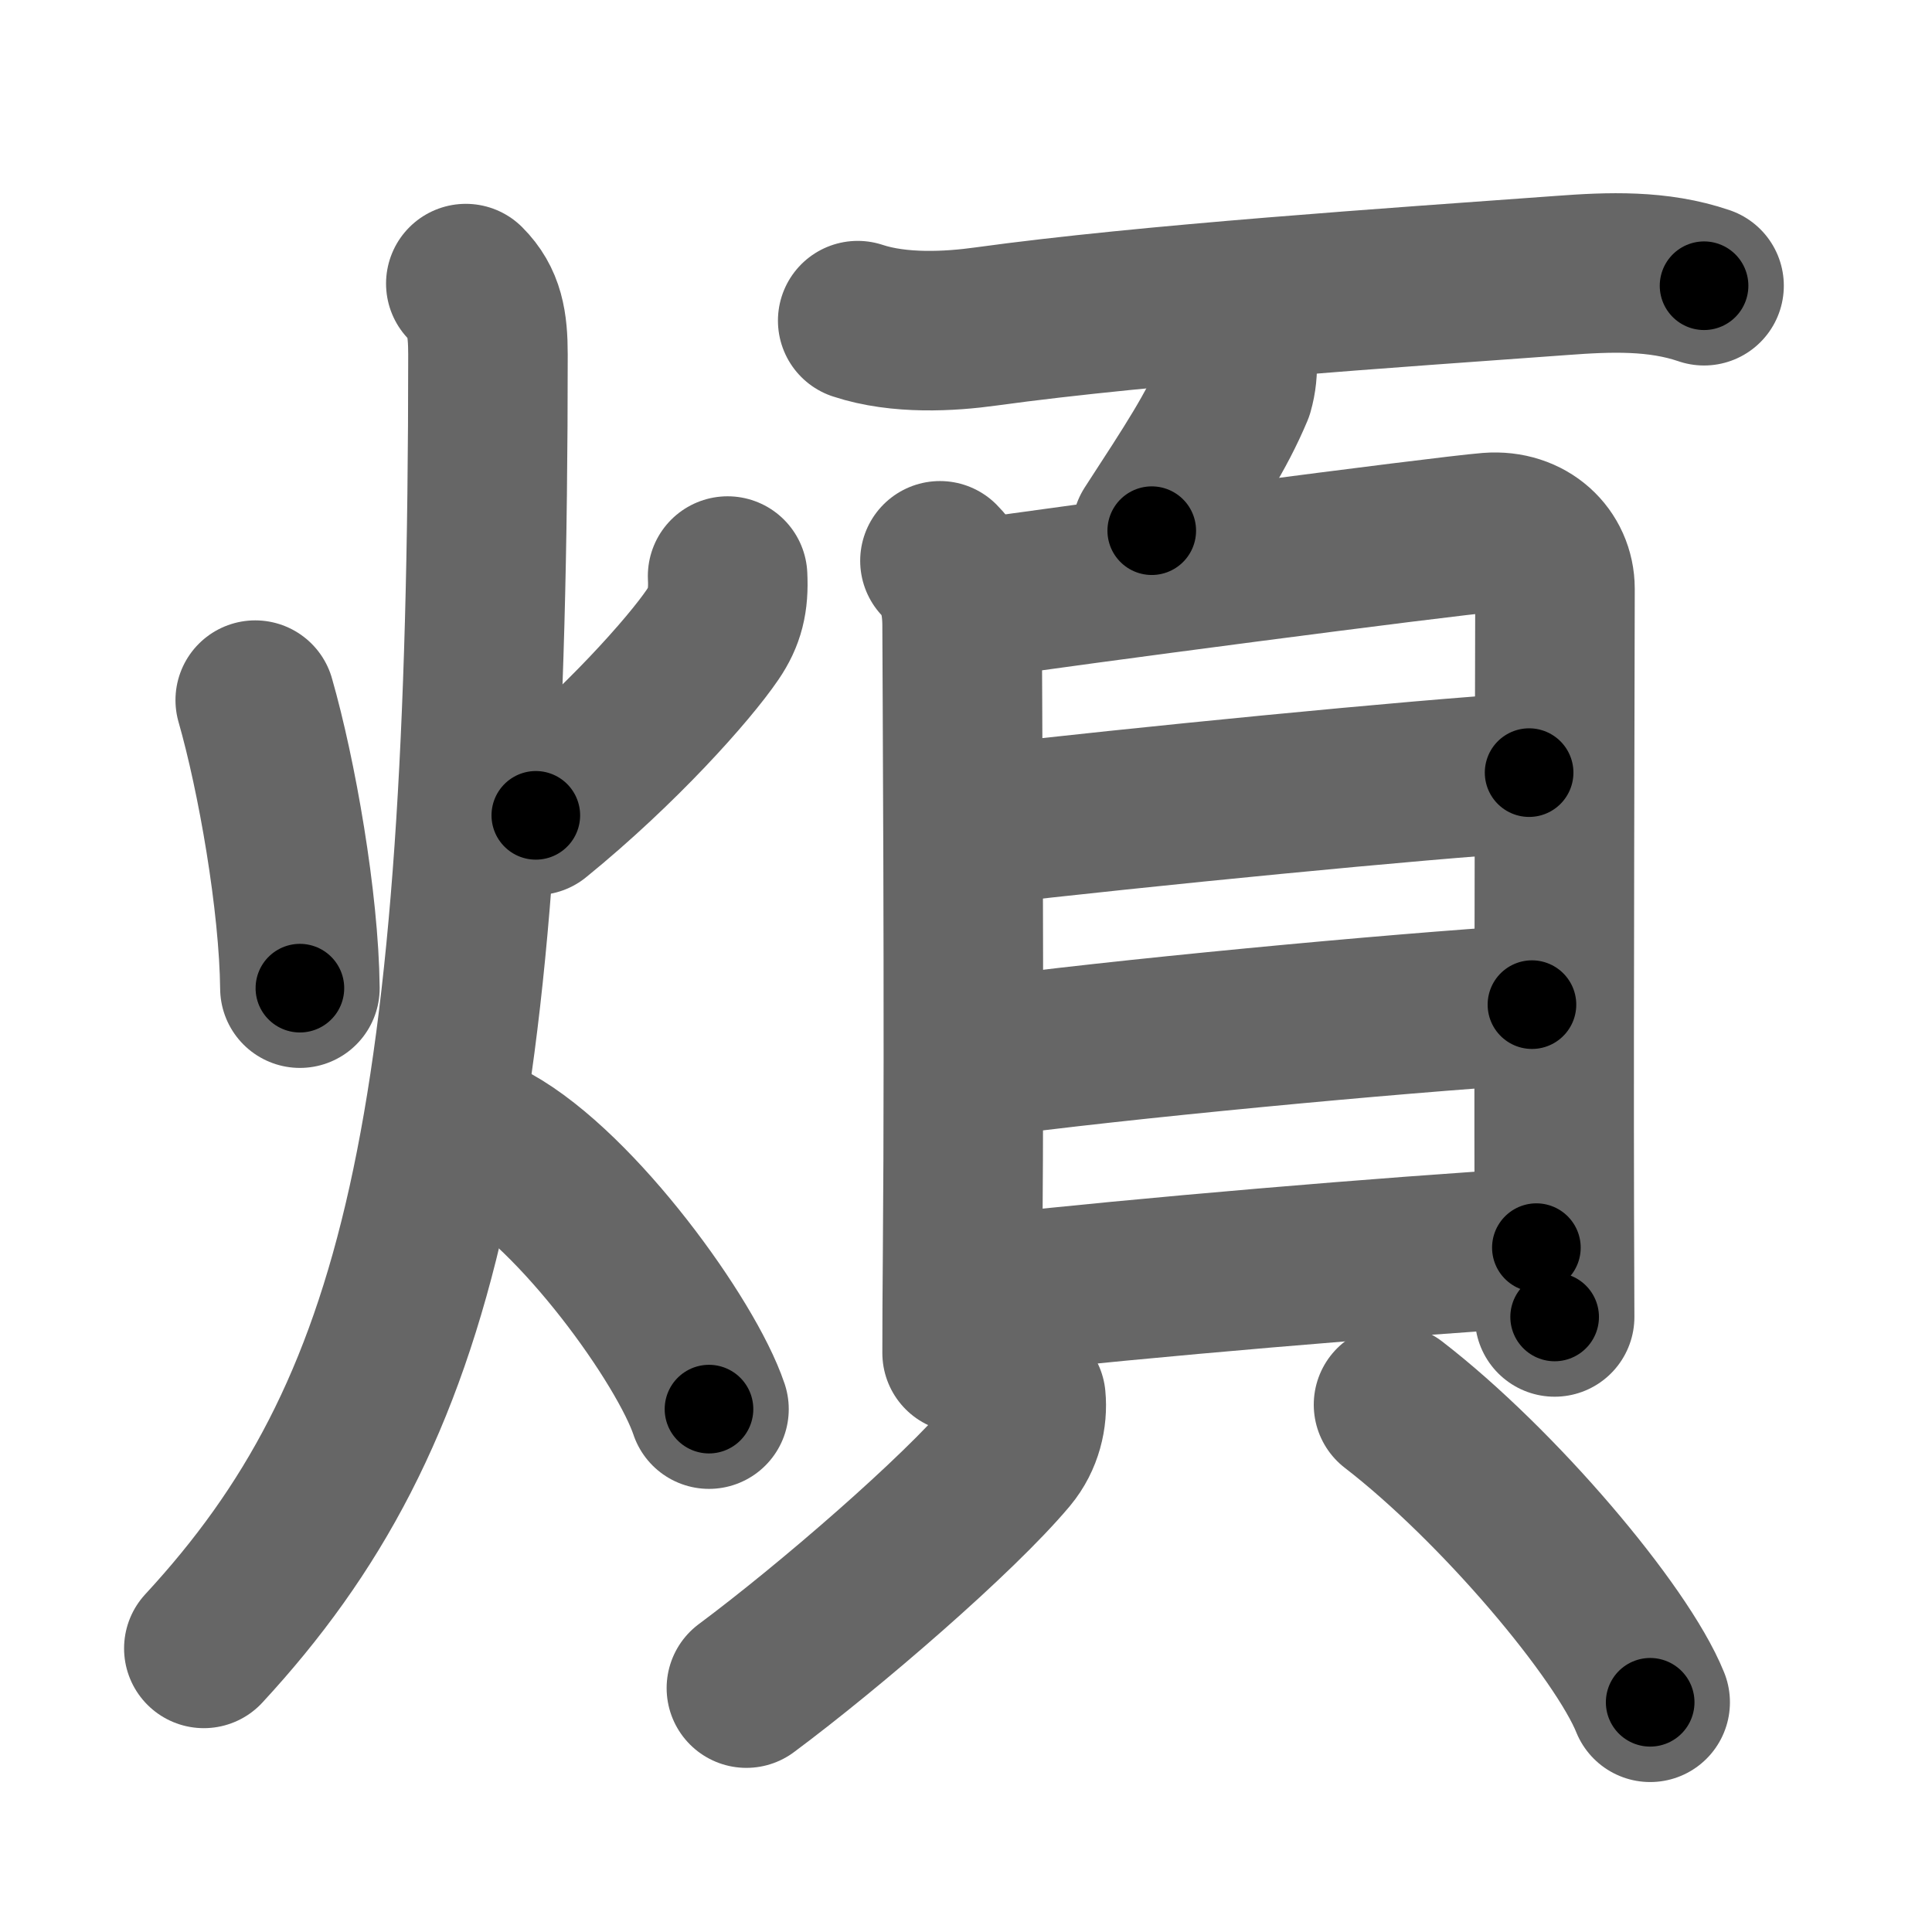 <svg xmlns="http://www.w3.org/2000/svg" width="109" height="109" viewBox="0 0 109 109" id="7169"><g fill="none" stroke="#666" stroke-width="9" stroke-linecap="round" stroke-linejoin="round"><g><g><path d="M14.4,39.5c1.22,4.25,2.47,11.38,2.52,16.25" /><path d="M41.05,32.5c0.07,1.38-0.16,2.3-0.85,3.31C38.88,37.75,35,42.12,30.23,46" /><path d="M26.28,16c1.05,1.05,1.25,2.25,1.25,4c0,43.76-3.78,59.75-16.03,73" /><path d="M27.75,64.5c4.85,2.69,10.97,11.19,12.25,15" /></g><g><path d="M48.39,18.09c2.36,0.78,5.21,0.61,7.23,0.33c9.22-1.27,23.16-2.2,32.5-2.88c2.67-0.2,5.42-0.31,8.02,0.58" /><path d="M69.79,20.29c0.04,0.59-0.02,1.16-0.18,1.72c-0.99,2.36-2.29,4.33-4.63,7.93" /><g><g><path d="M53.03,31.64c0.98,0.98,1.25,2.3,1.25,3.67c0,1.16,0.14,22.54,0.03,35.19c-0.02,2.29-0.03,4.29-0.03,5.83" /><path d="M55.38,33.76c4.12-0.63,26.01-3.51,28.63-3.72c2.18-0.17,3.72,1.33,3.72,3.18c0,3.03-0.07,24.05-0.04,35.15c0.01,3.54,0.02,5.88,0.02,5.93" /><path d="M55.33,46.56c8.79-1.02,24.79-2.6,30.94-2.97" /><path d="M55.31,59.69c7.52-1.03,23.27-2.52,31.12-3.01" /><path d="M55.55,73.06c9.1-1.01,22.76-2.16,31.13-2.67" /></g><g><path d="M57.88,78.88c0.1,1.03-0.17,2.24-0.97,3.2c-2.83,3.38-10.11,9.67-14.8,13.16" /><path d="M78.62,79.25c5.9,4.55,12.87,12.8,14.48,16.79" /></g></g></g></g></g><g fill="none" stroke="#000" stroke-width="5" stroke-linecap="round" stroke-linejoin="round"><g><g><path d="M14.4,39.5c1.22,4.25,2.47,11.38,2.52,16.25" stroke-dasharray="16.484" stroke-dashoffset="16.484"><animate attributeName="stroke-dashoffset" values="16.484;16.484;0" dur="0.165s" fill="freeze" begin="0s;7169.click" /></path><path d="M41.05,32.5c0.07,1.38-0.16,2.3-0.85,3.31C38.88,37.75,35,42.12,30.23,46" stroke-dasharray="17.782" stroke-dashoffset="17.782"><animate attributeName="stroke-dashoffset" values="17.782" fill="freeze" begin="7169.click" /><animate attributeName="stroke-dashoffset" values="17.782;17.782;0" keyTimes="0;0.481;1" dur="0.343s" fill="freeze" begin="0s;7169.click" /></path><path d="M26.28,16c1.05,1.05,1.25,2.25,1.25,4c0,43.76-3.78,59.75-16.03,73" stroke-dasharray="80.885" stroke-dashoffset="80.885"><animate attributeName="stroke-dashoffset" values="80.885" fill="freeze" begin="7169.click" /><animate attributeName="stroke-dashoffset" values="80.885;80.885;0" keyTimes="0;0.361;1" dur="0.951s" fill="freeze" begin="0s;7169.click" /></path><path d="M27.75,64.5c4.85,2.69,10.97,11.19,12.25,15" stroke-dasharray="19.637" stroke-dashoffset="19.637"><animate attributeName="stroke-dashoffset" values="19.637" fill="freeze" begin="7169.click" /><animate attributeName="stroke-dashoffset" values="19.637;19.637;0" keyTimes="0;0.829;1" dur="1.147s" fill="freeze" begin="0s;7169.click" /></path></g><g><path d="M48.39,18.09c2.36,0.78,5.21,0.61,7.23,0.33c9.22-1.27,23.16-2.2,32.5-2.88c2.67-0.2,5.42-0.31,8.02,0.58" stroke-dasharray="48.03" stroke-dashoffset="48.03"><animate attributeName="stroke-dashoffset" values="48.03" fill="freeze" begin="7169.click" /><animate attributeName="stroke-dashoffset" values="48.03;48.03;0" keyTimes="0;0.705;1" dur="1.627s" fill="freeze" begin="0s;7169.click" /></path><path d="M69.79,20.29c0.04,0.59-0.02,1.16-0.18,1.72c-0.99,2.36-2.29,4.33-4.63,7.93" stroke-dasharray="10.935" stroke-dashoffset="10.935"><animate attributeName="stroke-dashoffset" values="10.935" fill="freeze" begin="7169.click" /><animate attributeName="stroke-dashoffset" values="10.935;10.935;0" keyTimes="0;0.937;1" dur="1.736s" fill="freeze" begin="0s;7169.click" /></path><g><g><path d="M53.03,31.64c0.98,0.98,1.25,2.3,1.25,3.67c0,1.16,0.14,22.54,0.03,35.19c-0.02,2.29-0.03,4.29-0.03,5.83" stroke-dasharray="45.006" stroke-dashoffset="45.006"><animate attributeName="stroke-dashoffset" values="45.006" fill="freeze" begin="7169.click" /><animate attributeName="stroke-dashoffset" values="45.006;45.006;0" keyTimes="0;0.794;1" dur="2.186s" fill="freeze" begin="0s;7169.click" /></path><path d="M55.38,33.76c4.12-0.63,26.01-3.51,28.63-3.72c2.18-0.17,3.72,1.33,3.72,3.18c0,3.03-0.07,24.05-0.04,35.15c0.01,3.54,0.02,5.88,0.02,5.93" stroke-dasharray="75.482" stroke-dashoffset="75.482"><animate attributeName="stroke-dashoffset" values="75.482" fill="freeze" begin="7169.click" /><animate attributeName="stroke-dashoffset" values="75.482;75.482;0" keyTimes="0;0.794;1" dur="2.754s" fill="freeze" begin="0s;7169.click" /></path><path d="M55.33,46.56c8.79-1.02,24.79-2.6,30.94-2.97" stroke-dasharray="31.085" stroke-dashoffset="31.085"><animate attributeName="stroke-dashoffset" values="31.085" fill="freeze" begin="7169.click" /><animate attributeName="stroke-dashoffset" values="31.085;31.085;0" keyTimes="0;0.899;1" dur="3.065s" fill="freeze" begin="0s;7169.click" /></path><path d="M55.31,59.69c7.52-1.03,23.27-2.52,31.12-3.01" stroke-dasharray="31.271" stroke-dashoffset="31.271"><animate attributeName="stroke-dashoffset" values="31.271" fill="freeze" begin="7169.click" /><animate attributeName="stroke-dashoffset" values="31.271;31.271;0" keyTimes="0;0.907;1" dur="3.378s" fill="freeze" begin="0s;7169.click" /></path><path d="M55.55,73.06c9.1-1.01,22.76-2.16,31.13-2.67" stroke-dasharray="31.248" stroke-dashoffset="31.248"><animate attributeName="stroke-dashoffset" values="31.248" fill="freeze" begin="7169.click" /><animate attributeName="stroke-dashoffset" values="31.248;31.248;0" keyTimes="0;0.915;1" dur="3.69s" fill="freeze" begin="0s;7169.click" /></path></g><g><path d="M57.88,78.88c0.1,1.03-0.17,2.24-0.97,3.2c-2.83,3.38-10.11,9.67-14.8,13.16" stroke-dasharray="23.266" stroke-dashoffset="23.266"><animate attributeName="stroke-dashoffset" values="23.266" fill="freeze" begin="7169.click" /><animate attributeName="stroke-dashoffset" values="23.266;23.266;0" keyTimes="0;0.941;1" dur="3.923s" fill="freeze" begin="0s;7169.click" /></path><path d="M78.62,79.25c5.9,4.55,12.87,12.8,14.48,16.79" stroke-dasharray="22.333" stroke-dashoffset="22.333"><animate attributeName="stroke-dashoffset" values="22.333" fill="freeze" begin="7169.click" /><animate attributeName="stroke-dashoffset" values="22.333;22.333;0" keyTimes="0;0.946;1" dur="4.146s" fill="freeze" begin="0s;7169.click" /></path></g></g></g></g></g></svg>